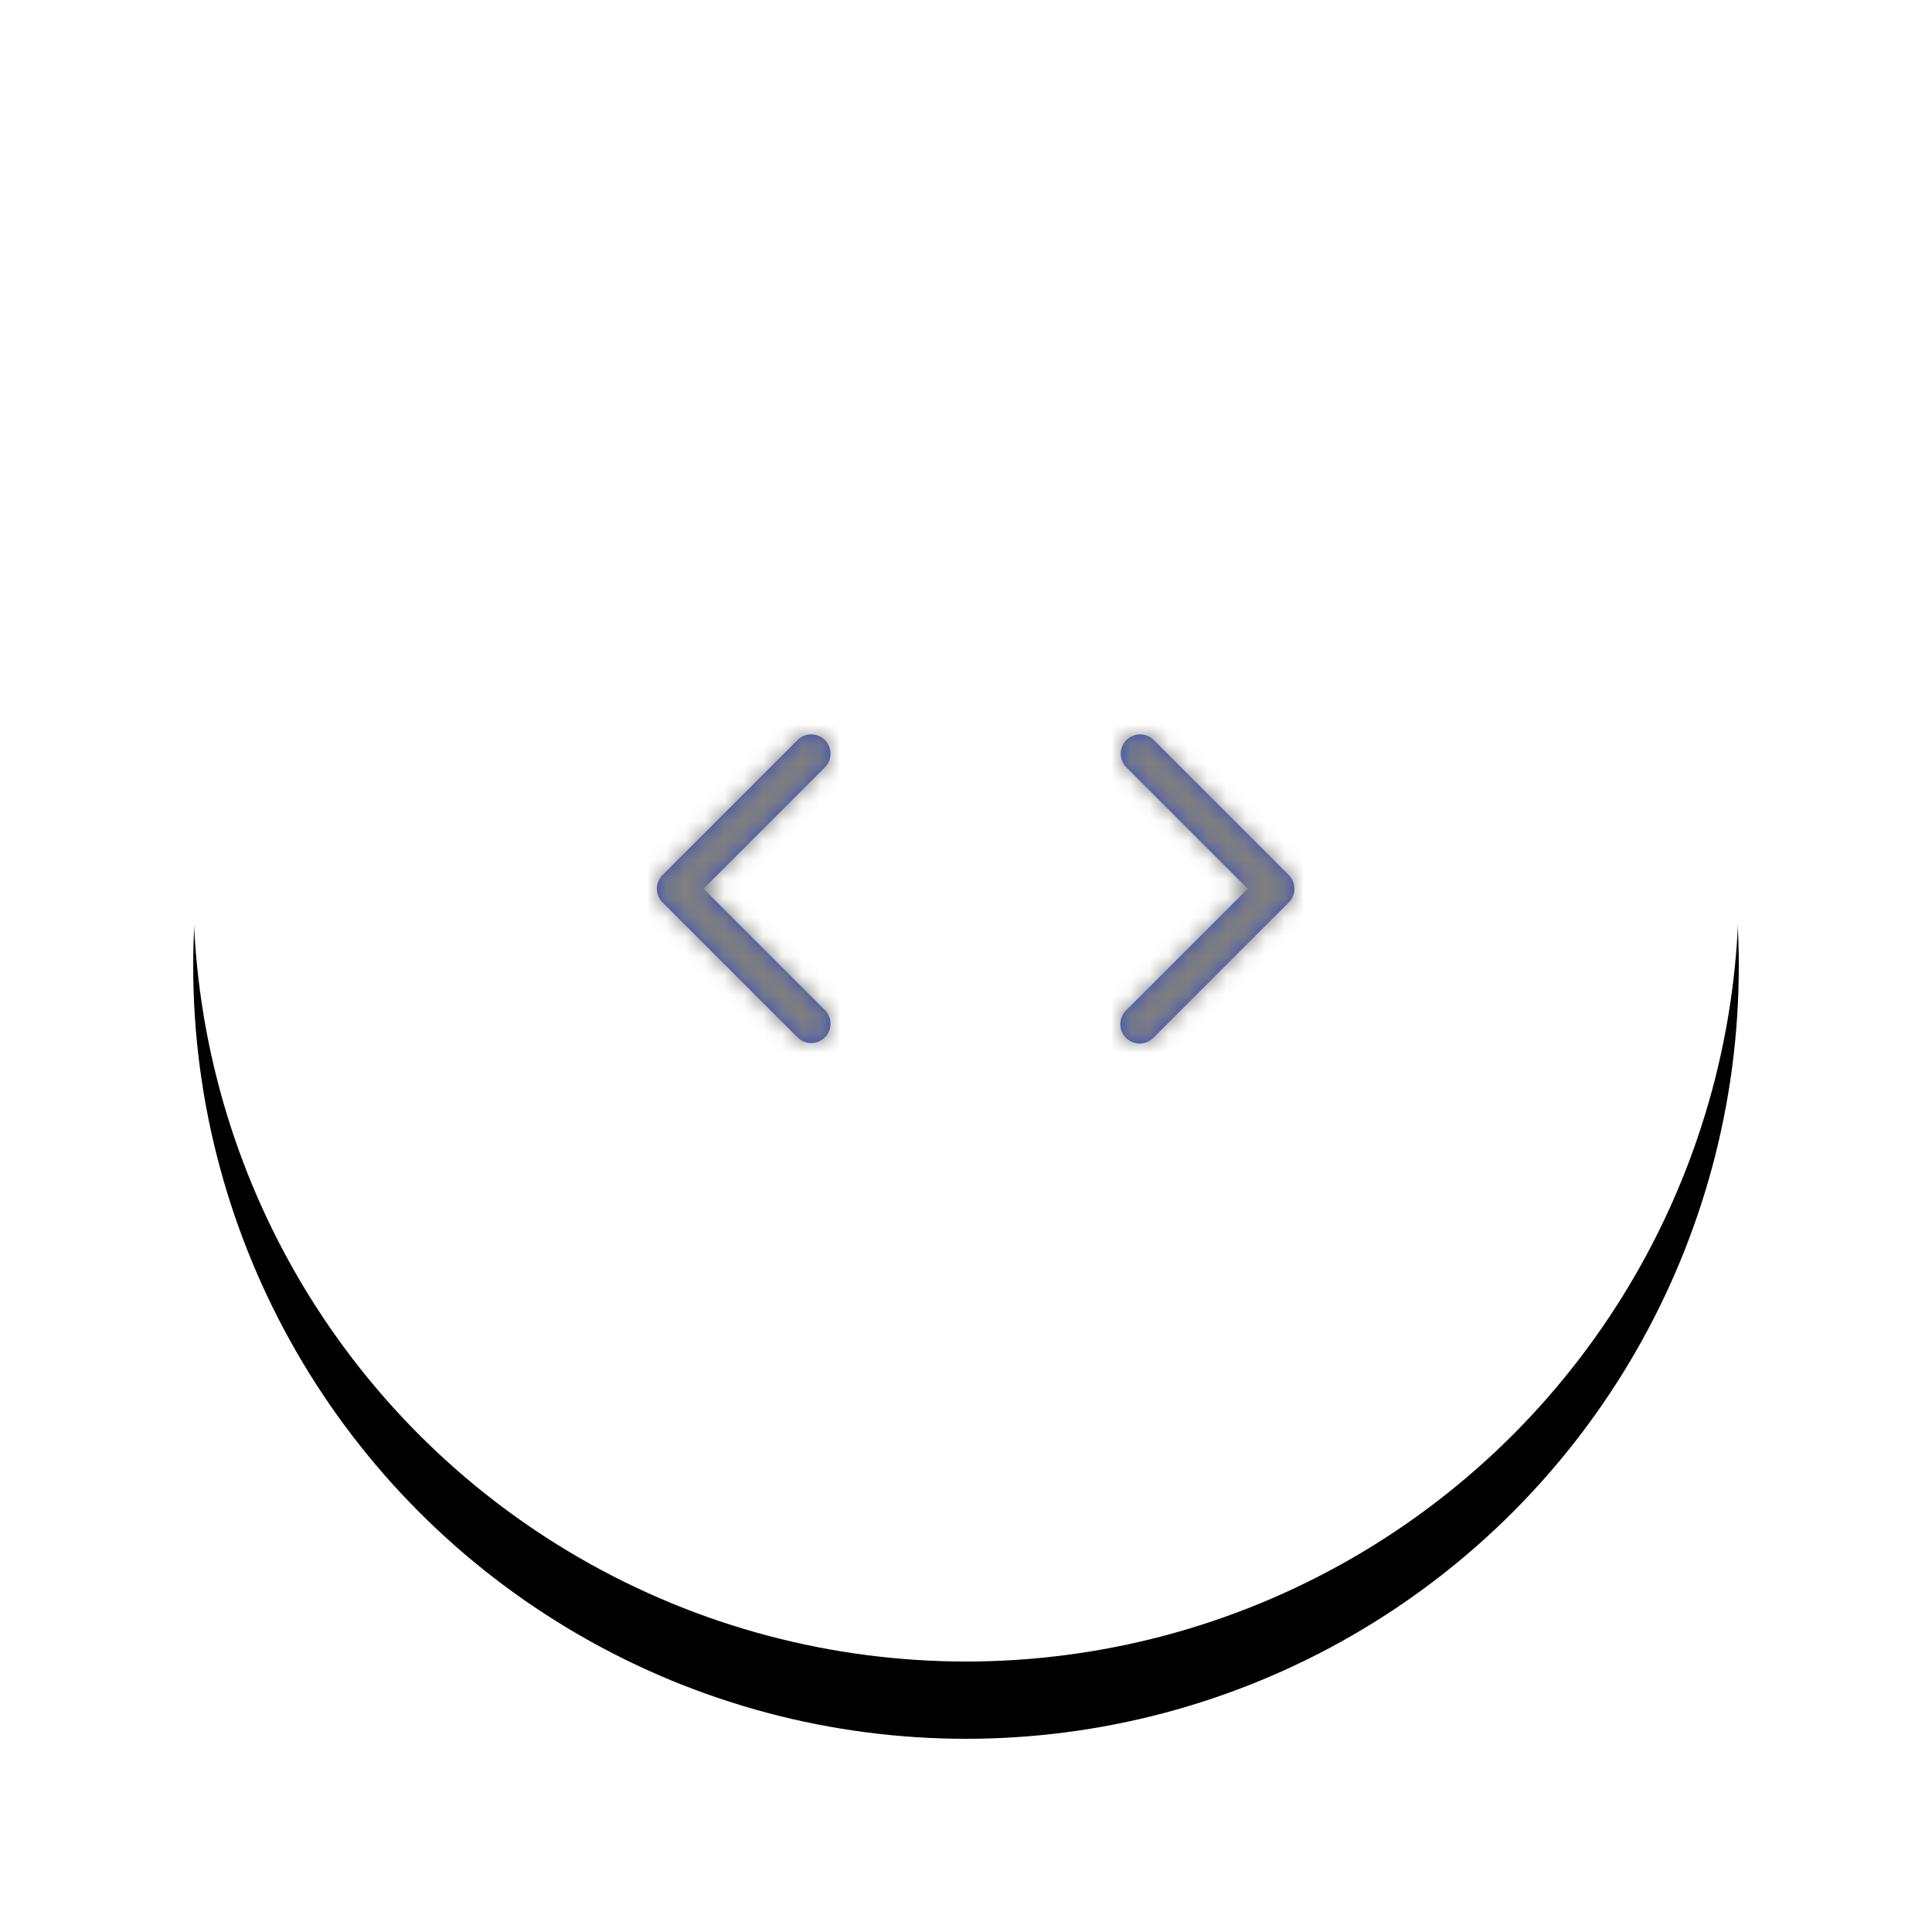 <svg width="100" height="100" viewBox="0 0 100 100" xmlns="http://www.w3.org/2000/svg" xmlns:xlink="http://www.w3.org/1999/xlink"><title>Arrow</title><defs><circle id="b" cx="40" cy="40" r="40"/><filter x="-21.2%" y="-16.2%" width="142.5%" height="142.5%" filterUnits="objectBoundingBox" id="a"><feOffset dy="4" in="SourceAlpha" result="shadowOffsetOuter1"/><feGaussianBlur stdDeviation="5" in="shadowOffsetOuter1" result="shadowBlurOuter1"/><feColorMatrix values="0 0 0 0 0 0 0 0 0 0 0 0 0 0 0 0 0 0 0.5 0" in="shadowBlurOuter1"/></filter><path d="M8.293 5.707a1 1 0 0 1 1.414-1.414l7 7a1 1 0 0 1 0 1.414l-7 7a1 1 0 1 1-1.414-1.414L14.586 12 8.293 5.707z" id="c"/><path d="M16.707 5.707L10.414 12l6.293 6.293a1 1 0 0 1-1.414 1.414l-7-7a1 1 0 0 1 0-1.414l7-7a1 1 0 0 1 1.414 1.414z" id="e"/></defs><g fill="none" fill-rule="evenodd"><g transform="translate(10 6)"><use fill="#000" filter="url(#a)" xlink:href="#b"/><use fill="#FFF" xlink:href="#b"/></g><g transform="translate(50 34)"><path d="M0 0h24v24H0z"/><mask id="d" fill="#fff"><use xlink:href="#c"/></mask><use fill="#3247C6" fill-rule="nonzero" xlink:href="#c"/><g mask="url(#d)" fill="gray"><path d="M0 0h24v24H0z"/></g></g><g transform="translate(26 34)"><path d="M0 0h24v24H0z"/><mask id="f" fill="#fff"><use xlink:href="#e"/></mask><use fill="#3247C6" fill-rule="nonzero" xlink:href="#e"/><g mask="url(#f)" fill="gray"><path d="M0 0h24v24H0z"/></g></g></g></svg>